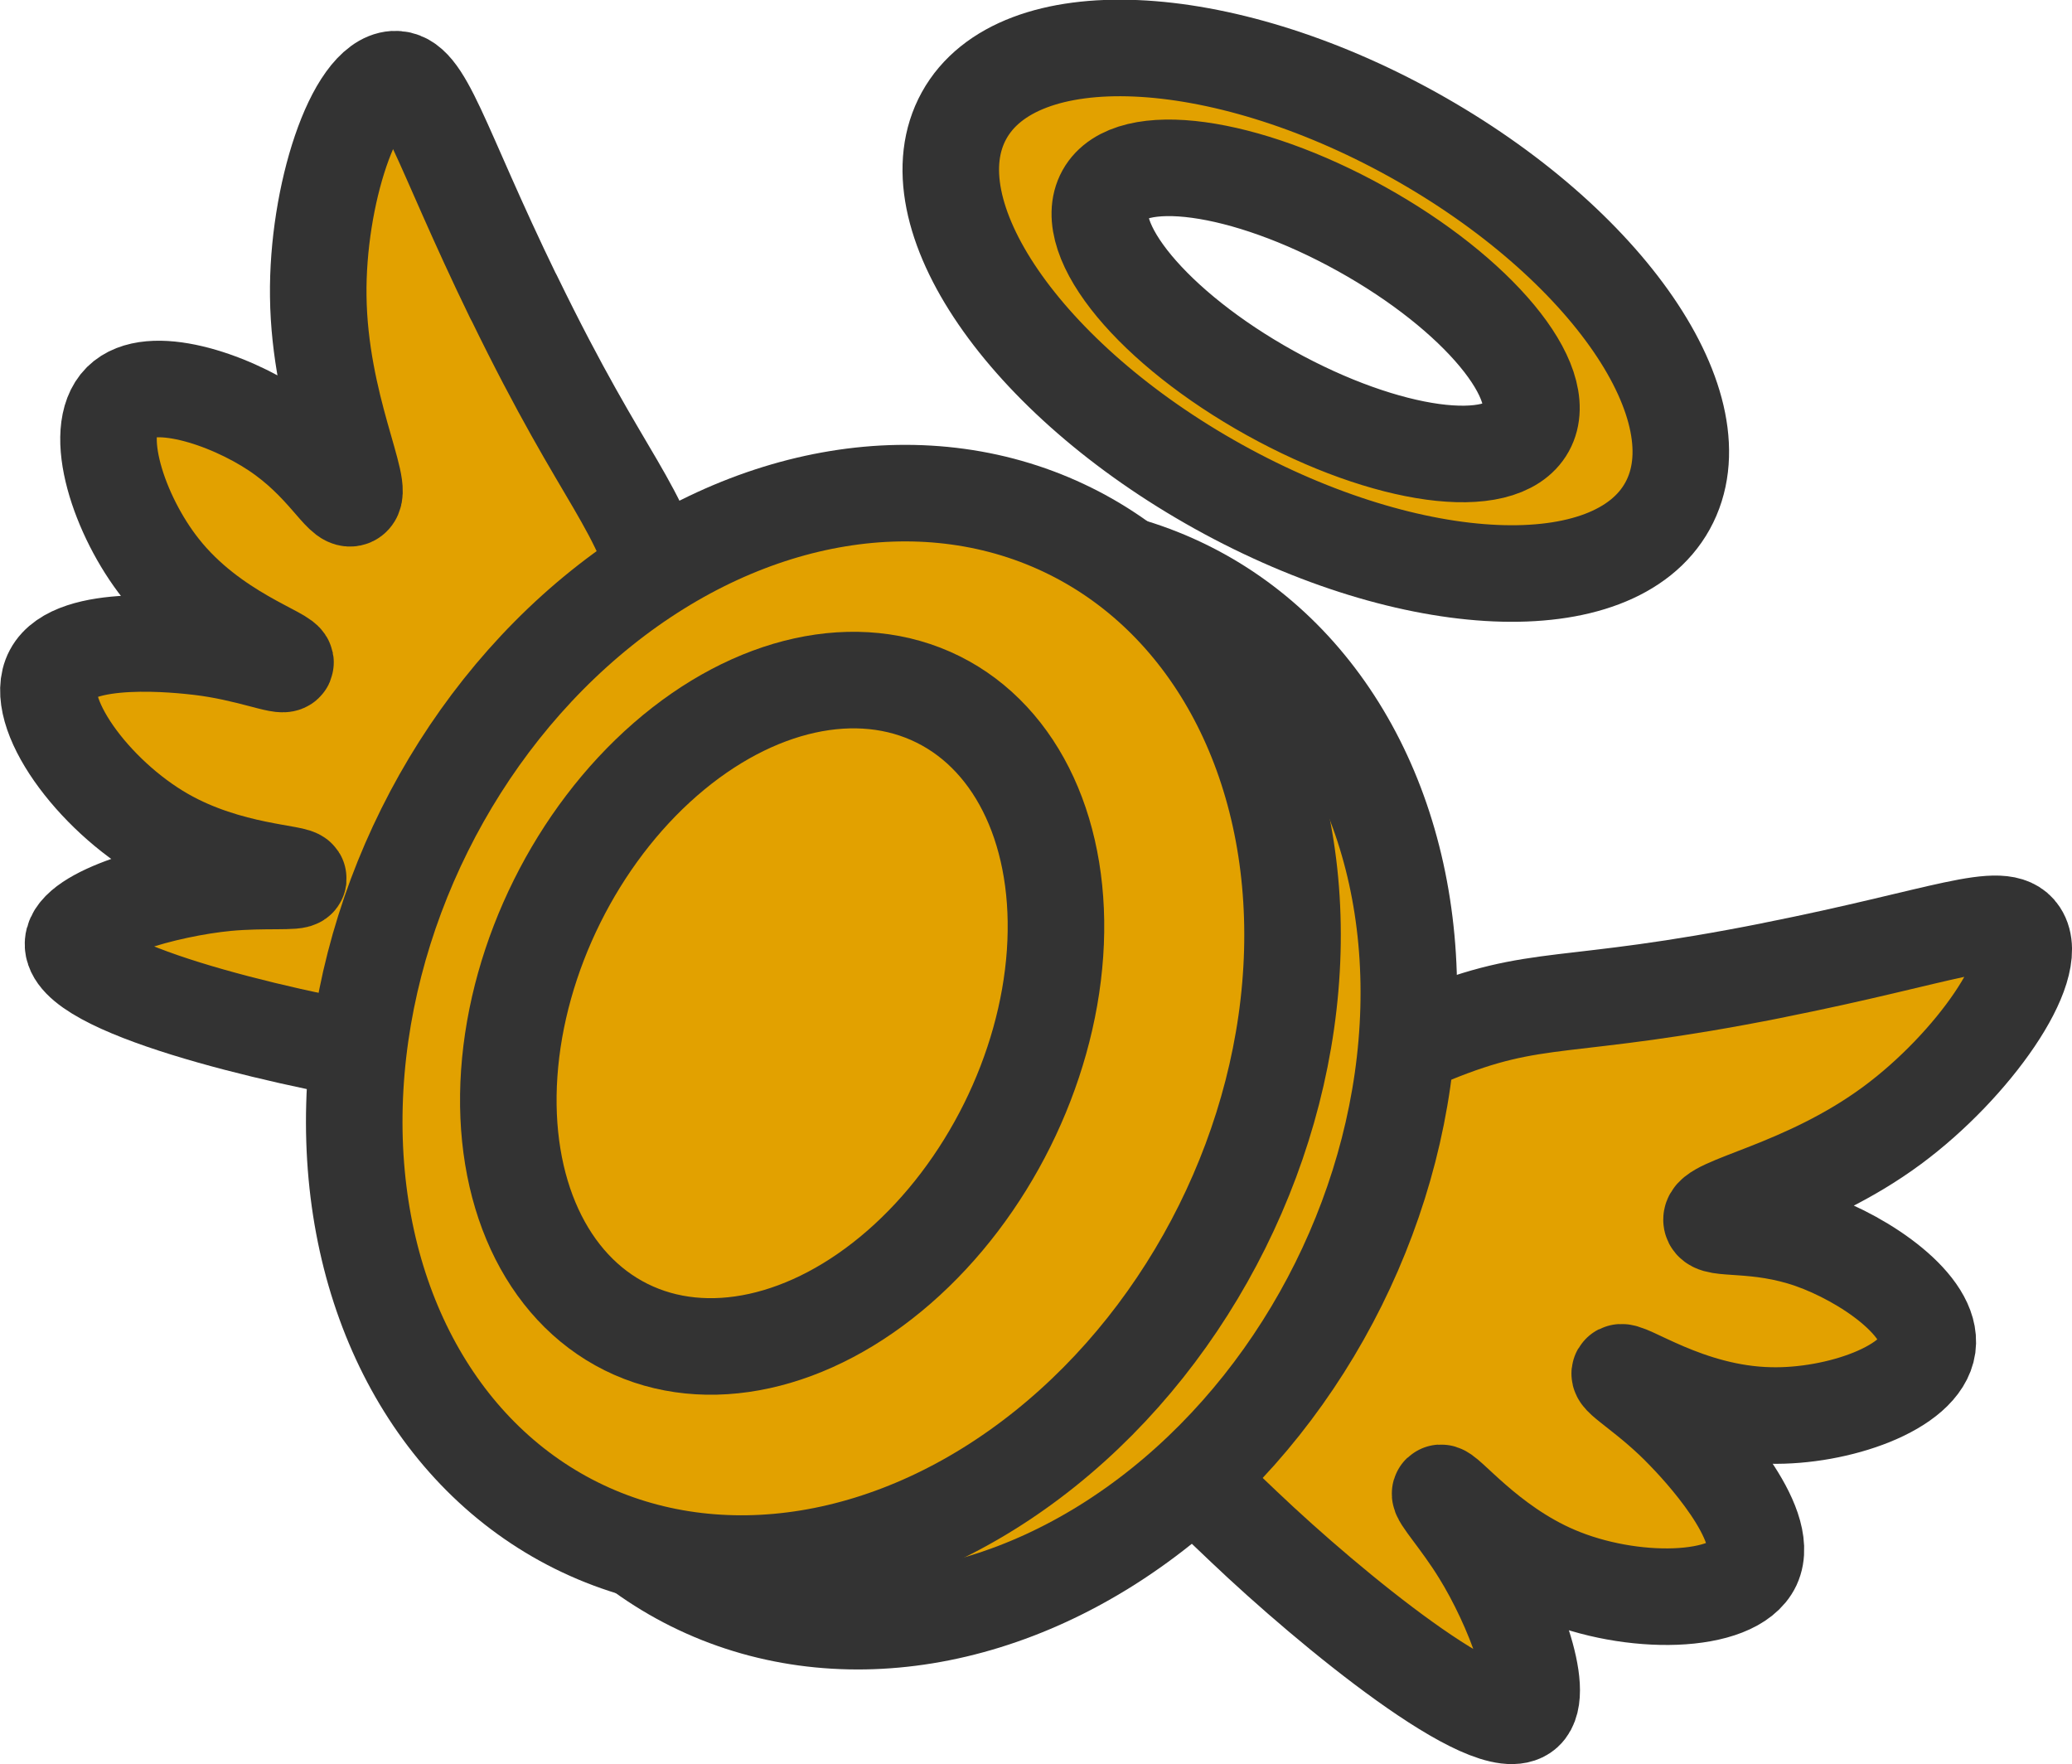 <?xml version="1.0" encoding="UTF-8"?>
<svg id="_レイヤー_2" data-name="レイヤー 2" xmlns="http://www.w3.org/2000/svg" viewBox="0 0 64.39 54.81">
  <defs>
    <style>
      .cls-1 {
        fill: #e2a100;
        stroke: #333;
        stroke-linecap: round;
        stroke-linejoin: round;
        stroke-width: 3px;
      }
    </style>
  </defs>
  <g id="achievements">
    <g id="expense-mustard">
      <path class="cls-1" d="M15.96,9.23c-2.35-4.84-2.76-6.82-3.71-6.77-1.25.08-2.4,3.63-2.36,6.74.04,3.41,1.49,6.05,1.04,6.27-.3.15-.85-1.09-2.37-2.1-1.47-.98-3.9-1.79-4.8-.9-.93.93-.06,3.56,1.24,5.2,1.6,2.03,3.97,2.7,3.87,2.93-.07.16-1.15-.32-2.67-.5-.54-.06-3.9-.46-4.57.8-.64,1.2,1.25,3.8,3.47,5.07,2.01,1.15,4.19,1.14,4.17,1.33-.02.13-1.05.02-2.23.13-1.88.18-4.7.97-4.77,1.87-.11,1.38,6.18,2.89,9.84,3.5,4.37.72,7.46,1.19,8.94-.54.79-.92.72-2.61.56-5.97-.16-3.37-.24-5.08-.84-7.34-.93-3.52-1.86-3.66-4.81-9.73Z"/>
      <path class="cls-1" d="M55.13,30.14c5.28-1.05,7.11-1.92,7.63-1.13.69,1.04-1.45,4.1-3.95,5.95-2.74,2.03-5.72,2.46-5.62,2.96.07.33,1.38.02,3.1.62,1.66.58,3.78,2.03,3.61,3.29-.18,1.3-2.8,2.2-4.89,2.15-2.59-.05-4.55-1.54-4.67-1.32-.09.15.95.72,2.01,1.83.38.39,2.72,2.84,2.12,4.13-.58,1.23-3.78,1.3-6.13.29-2.13-.91-3.44-2.65-3.58-2.52-.09.09.62.85,1.24,1.86,1,1.61,2.06,4.33,1.39,4.93-1.03.92-6.04-3.18-8.73-5.74-3.21-3.05-5.44-5.23-4.96-7.45.26-1.18,1.65-2.16,4.42-4.05,2.78-1.9,4.2-2.87,6.36-3.76,3.36-1.38,4.04-.72,10.66-2.04Z"/>
      <g>
        <ellipse class="cls-1" cx="29.2" cy="33.75" rx="17.25" ry="13.84" transform="translate(-14.02 44.86) rotate(-63.56)"/>
        <ellipse class="cls-1" cx="25.58" cy="31.95" rx="17.25" ry="13.84" transform="translate(-14.41 40.63) rotate(-63.56)"/>
        <ellipse class="cls-1" cx="24.3" cy="31.49" rx="10.89" ry="7.81" transform="translate(-14.71 39.22) rotate(-63.56)"/>
      </g>
      <path class="cls-1" d="M51.82,15.72c-1.67,3.02-7.93,2.75-13.96-.6s-9.57-8.51-7.9-11.53,7.93-2.75,13.96.6,9.57,8.51,7.9,11.53ZM42.3,7.11c-3.62-2.01-7.19-2.5-7.97-1.09s1.52,4.18,5.14,6.19,7.19,2.5,7.97,1.09-1.52-4.18-5.14-6.19Z"/>
    </g>
  </g>
</svg>